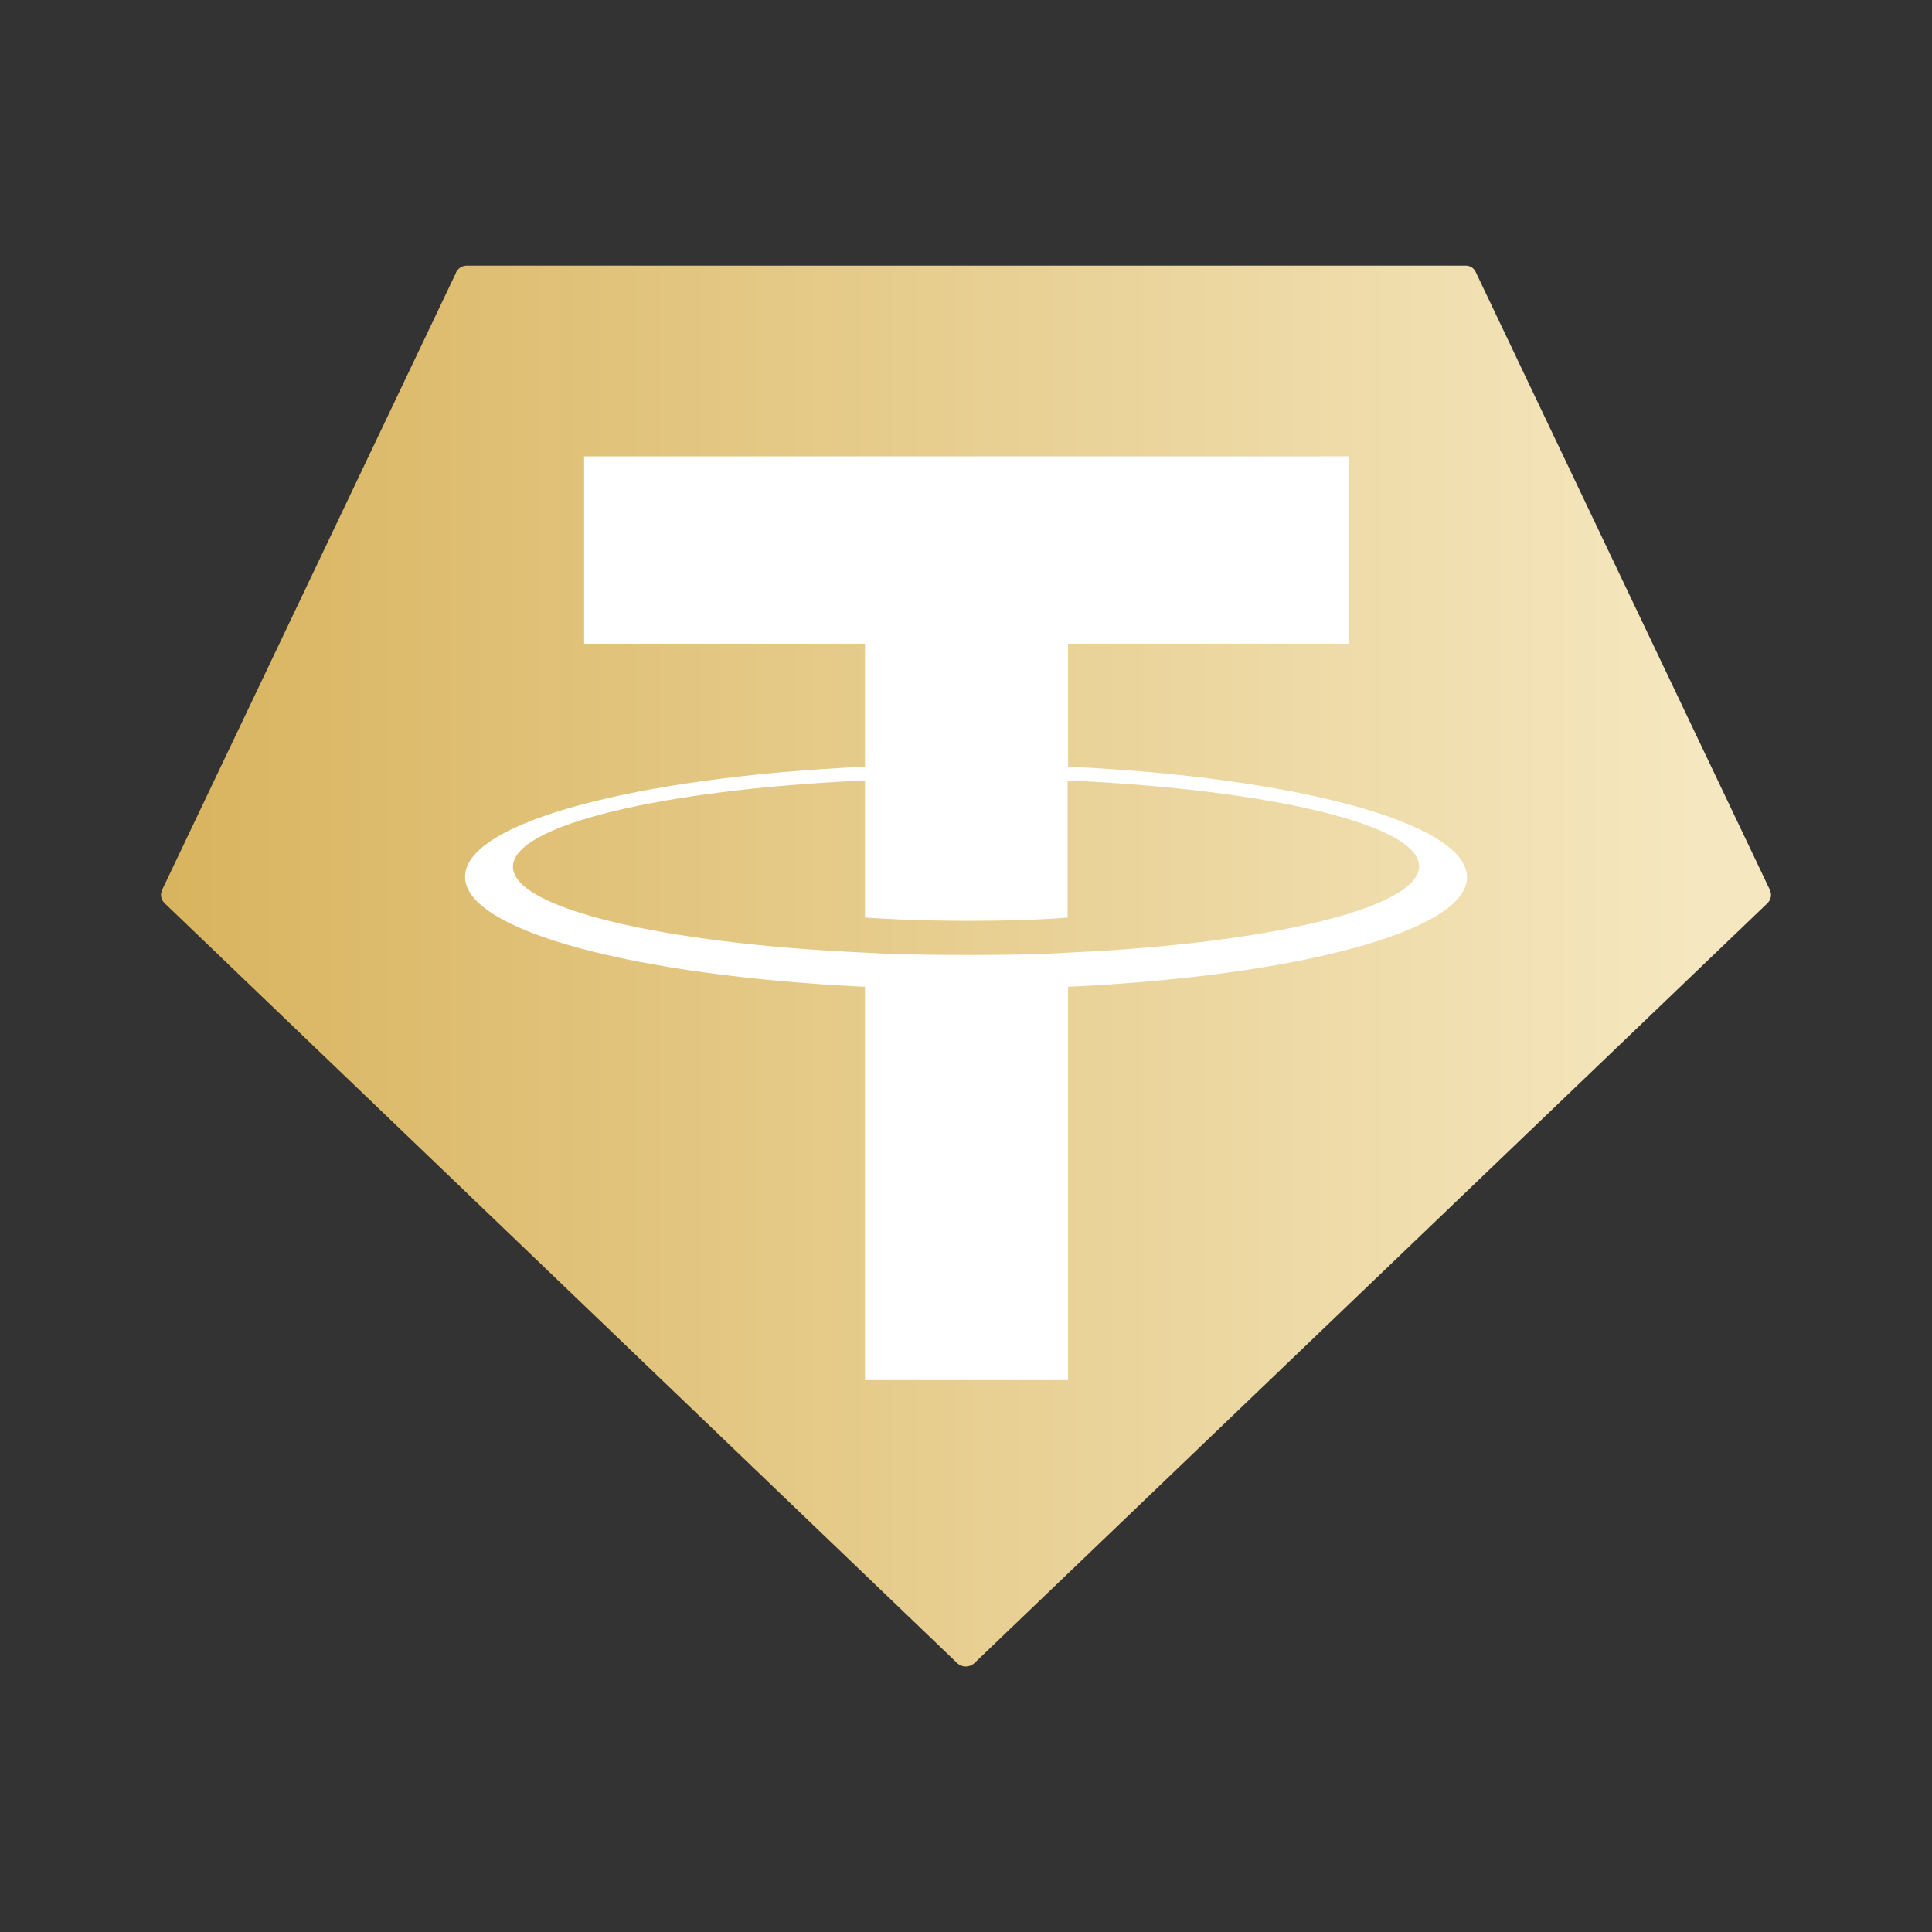 <svg width="24" height="24" viewBox="0 0 24 24" fill="none" xmlns="http://www.w3.org/2000/svg">
<rect x="0" y="0" width="24" height="24" fill="#333333" stroke="none"/>
<path fill-rule="evenodd" clip-rule="evenodd" d="M5.665 3.388L2.016 11.05C2.002 11.078 1.997 11.11 2.002 11.14C2.007 11.171 2.023 11.2 2.046 11.221L11.894 20.663C11.922 20.688 11.959 20.702 11.997 20.702C12.035 20.702 12.072 20.688 12.101 20.663L21.955 11.221C21.977 11.2 21.993 11.171 21.998 11.14C22.003 11.11 21.998 11.078 21.984 11.05L18.336 3.388C18.326 3.362 18.308 3.339 18.285 3.323C18.261 3.307 18.233 3.299 18.205 3.3H5.794C5.766 3.301 5.739 3.309 5.716 3.325C5.693 3.341 5.674 3.363 5.663 3.388H5.665Z" fill="url(#paint0_linear_620_13683)"/>
<path fill-rule="evenodd" clip-rule="evenodd" d="M13.268 11.834C13.197 11.84 12.832 11.863 12.018 11.863C11.37 11.863 10.91 11.846 10.745 11.834C8.24 11.722 6.372 11.286 6.372 10.767C6.372 10.248 8.24 9.806 10.745 9.695V11.398C10.909 11.41 11.376 11.439 12.024 11.439C12.802 11.439 13.191 11.404 13.262 11.398V9.695C15.761 9.806 17.629 10.243 17.629 10.761C17.629 11.28 15.766 11.722 13.268 11.834ZM13.268 9.524V7.997H16.757V5.669H7.256V7.997H10.745V9.524C7.91 9.654 5.777 10.213 5.777 10.891C5.777 11.569 7.91 12.123 10.745 12.258V17.144H13.268V12.258C16.096 12.127 18.224 11.568 18.224 10.897C18.224 10.225 16.096 9.653 13.268 9.524V9.524Z" fill="white"/>
<defs>
<linearGradient id="paint0_linear_620_13683" x1="1.683" y1="11.696" x2="21.082" y2="11.696" gradientUnits="userSpaceOnUse">
<stop stop-color="#D8B35D"/>
<stop offset="1" stop-color="#F5E7BF"/>
</linearGradient>
</defs>
</svg>
